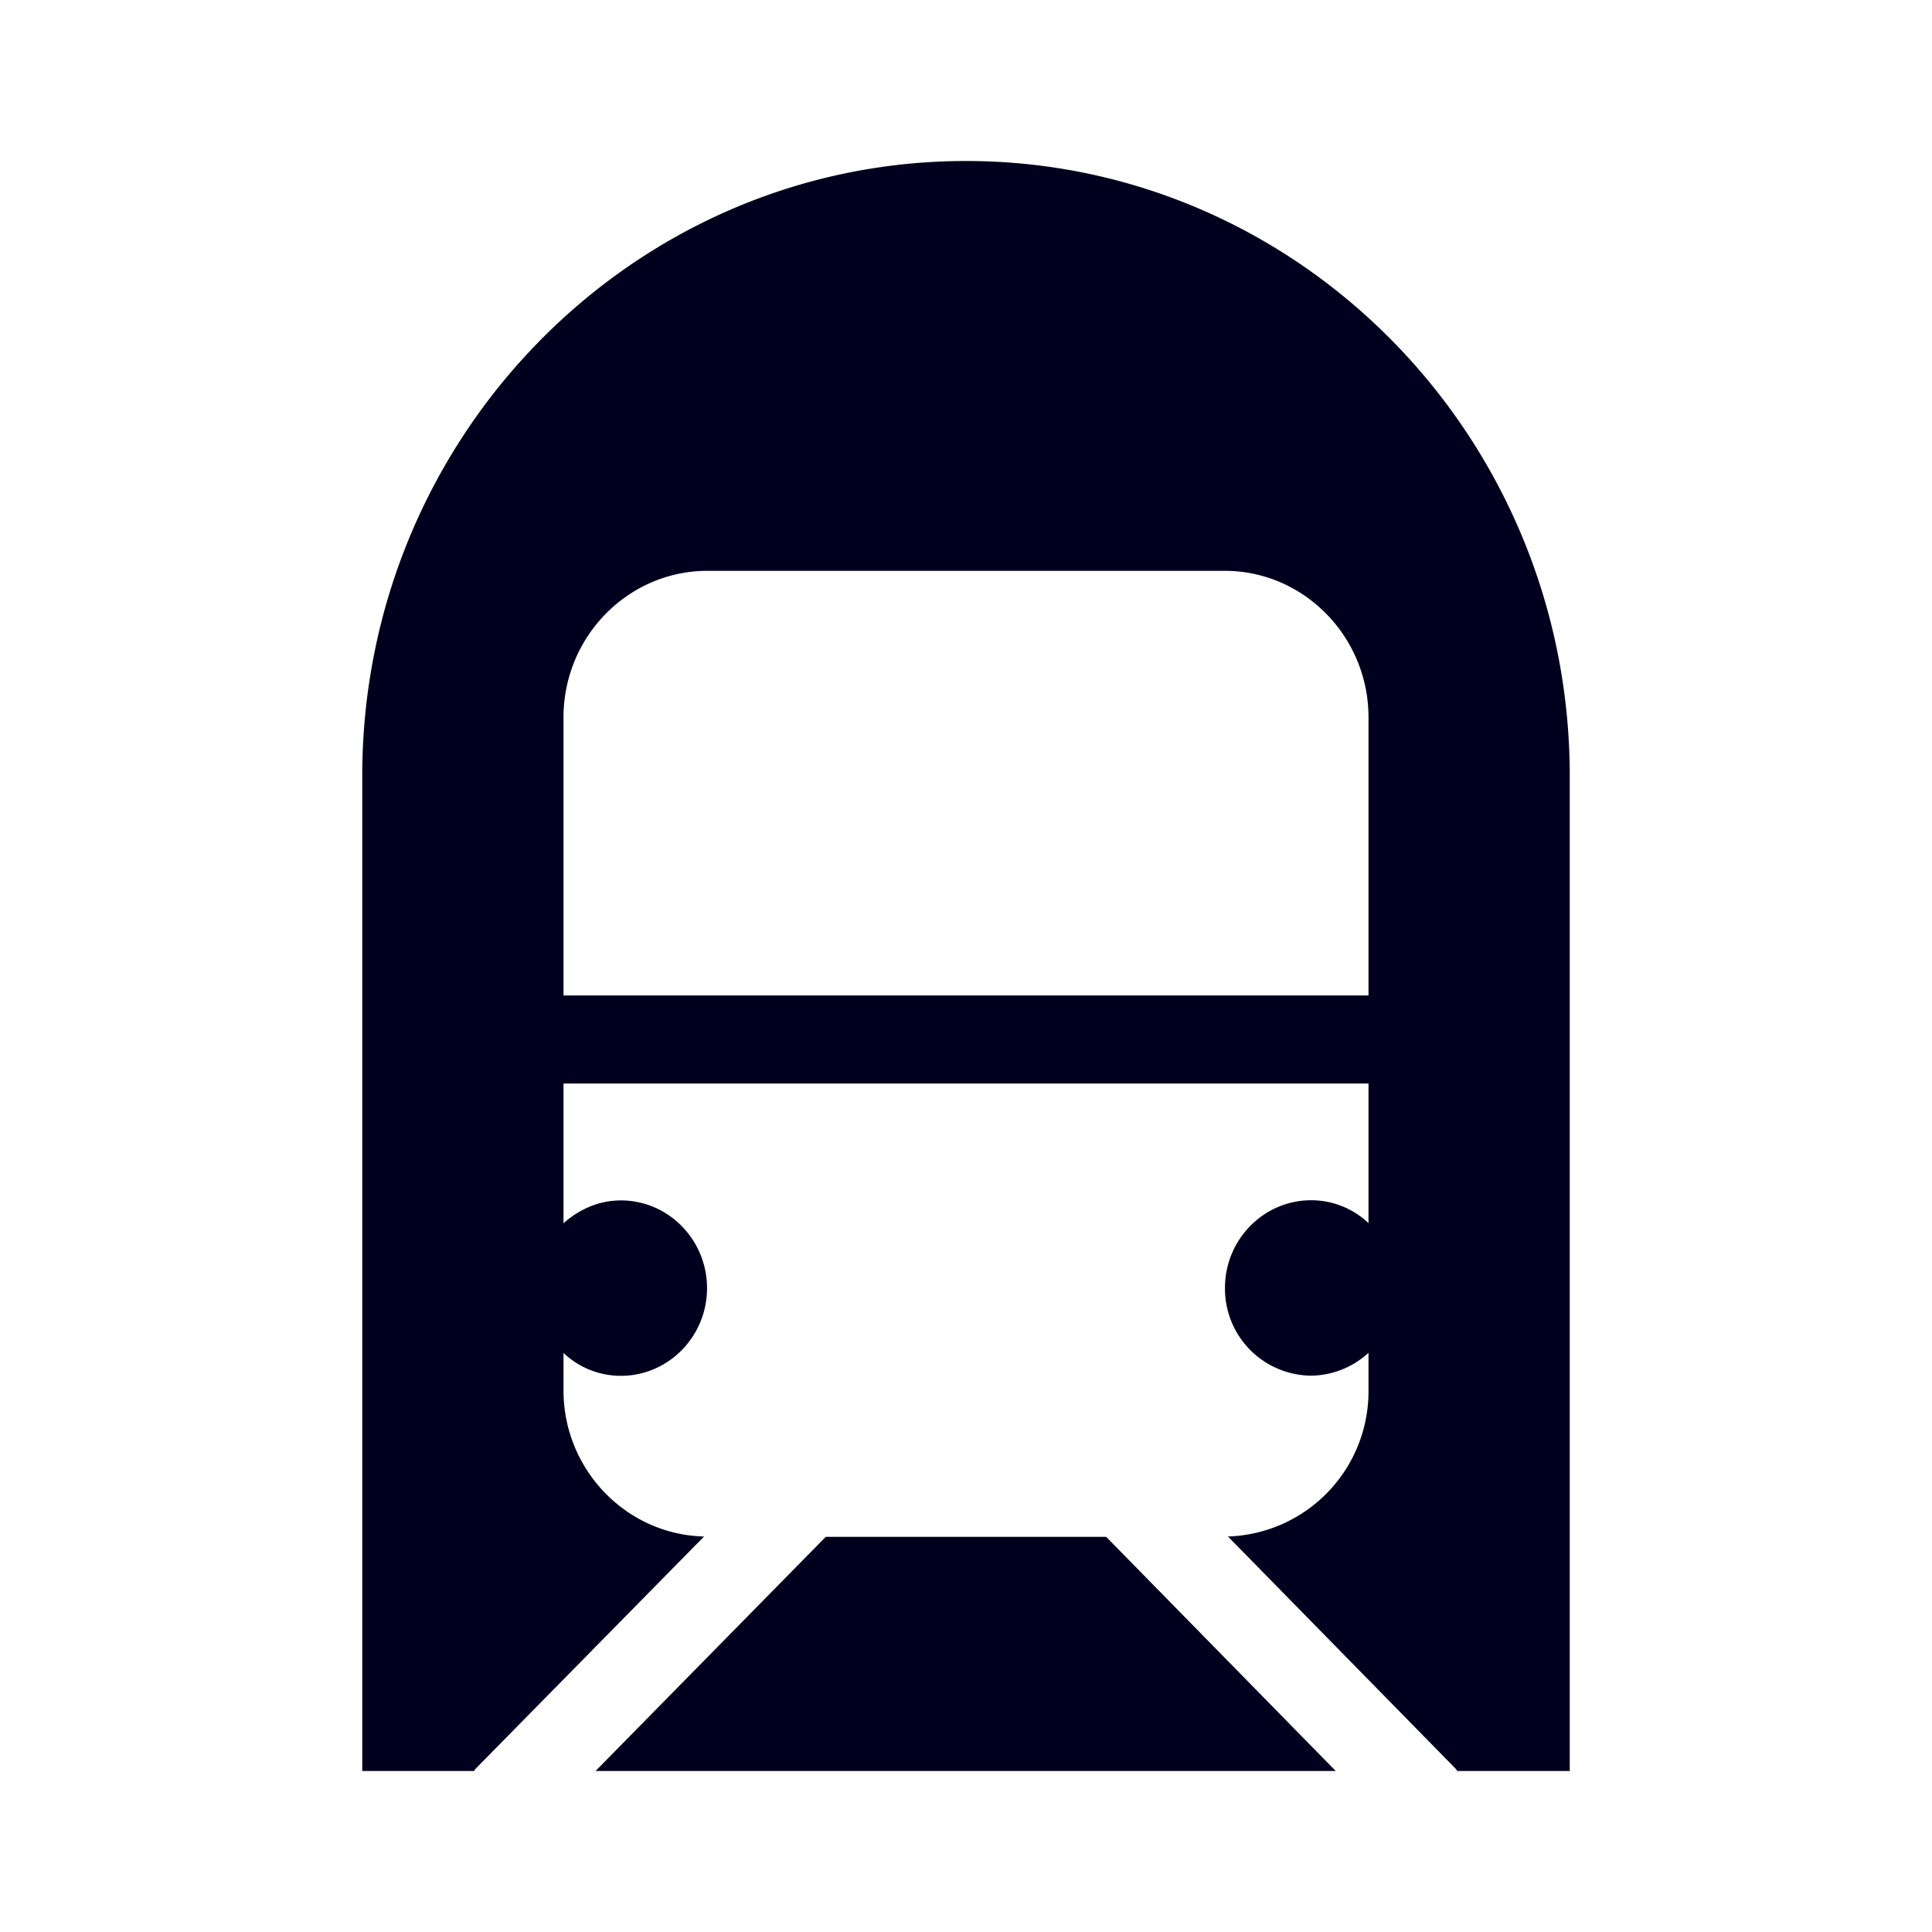 <svg xmlns="http://www.w3.org/2000/svg" width="24" height="24" fill="none"><path fill="#00001E" d="M19.5 9.638V22h-1.398l-.014-.023-2.834-2.89A1.804 1.804 0 0 0 17 17.27v-.465a1.07 1.07 0 0 1-.713.284 1.08 1.08 0 0 1-1.07-1.09c0-.6.48-1.089 1.07-1.089.274 0 .526.107.713.284V13.46H7v1.736c.192-.172.439-.284.713-.284.59 0 1.07.489 1.07 1.09 0 .6-.48 1.089-1.07 1.089-.274 0-.526-.107-.713-.284v.465c0 .987.782 1.792 1.746 1.815l-2.843 2.89L5.89 22H4.5V9.638C4.5 5.426 7.864 2 12 2s7.5 3.426 7.5 7.638m-5.759 9.453L16.593 22H7.398l2.86-2.909zM17 8.911c0-1-.8-1.82-1.787-1.82H8.787C7.804 7.092 7 7.907 7 8.912v3.454h10z"/></svg>